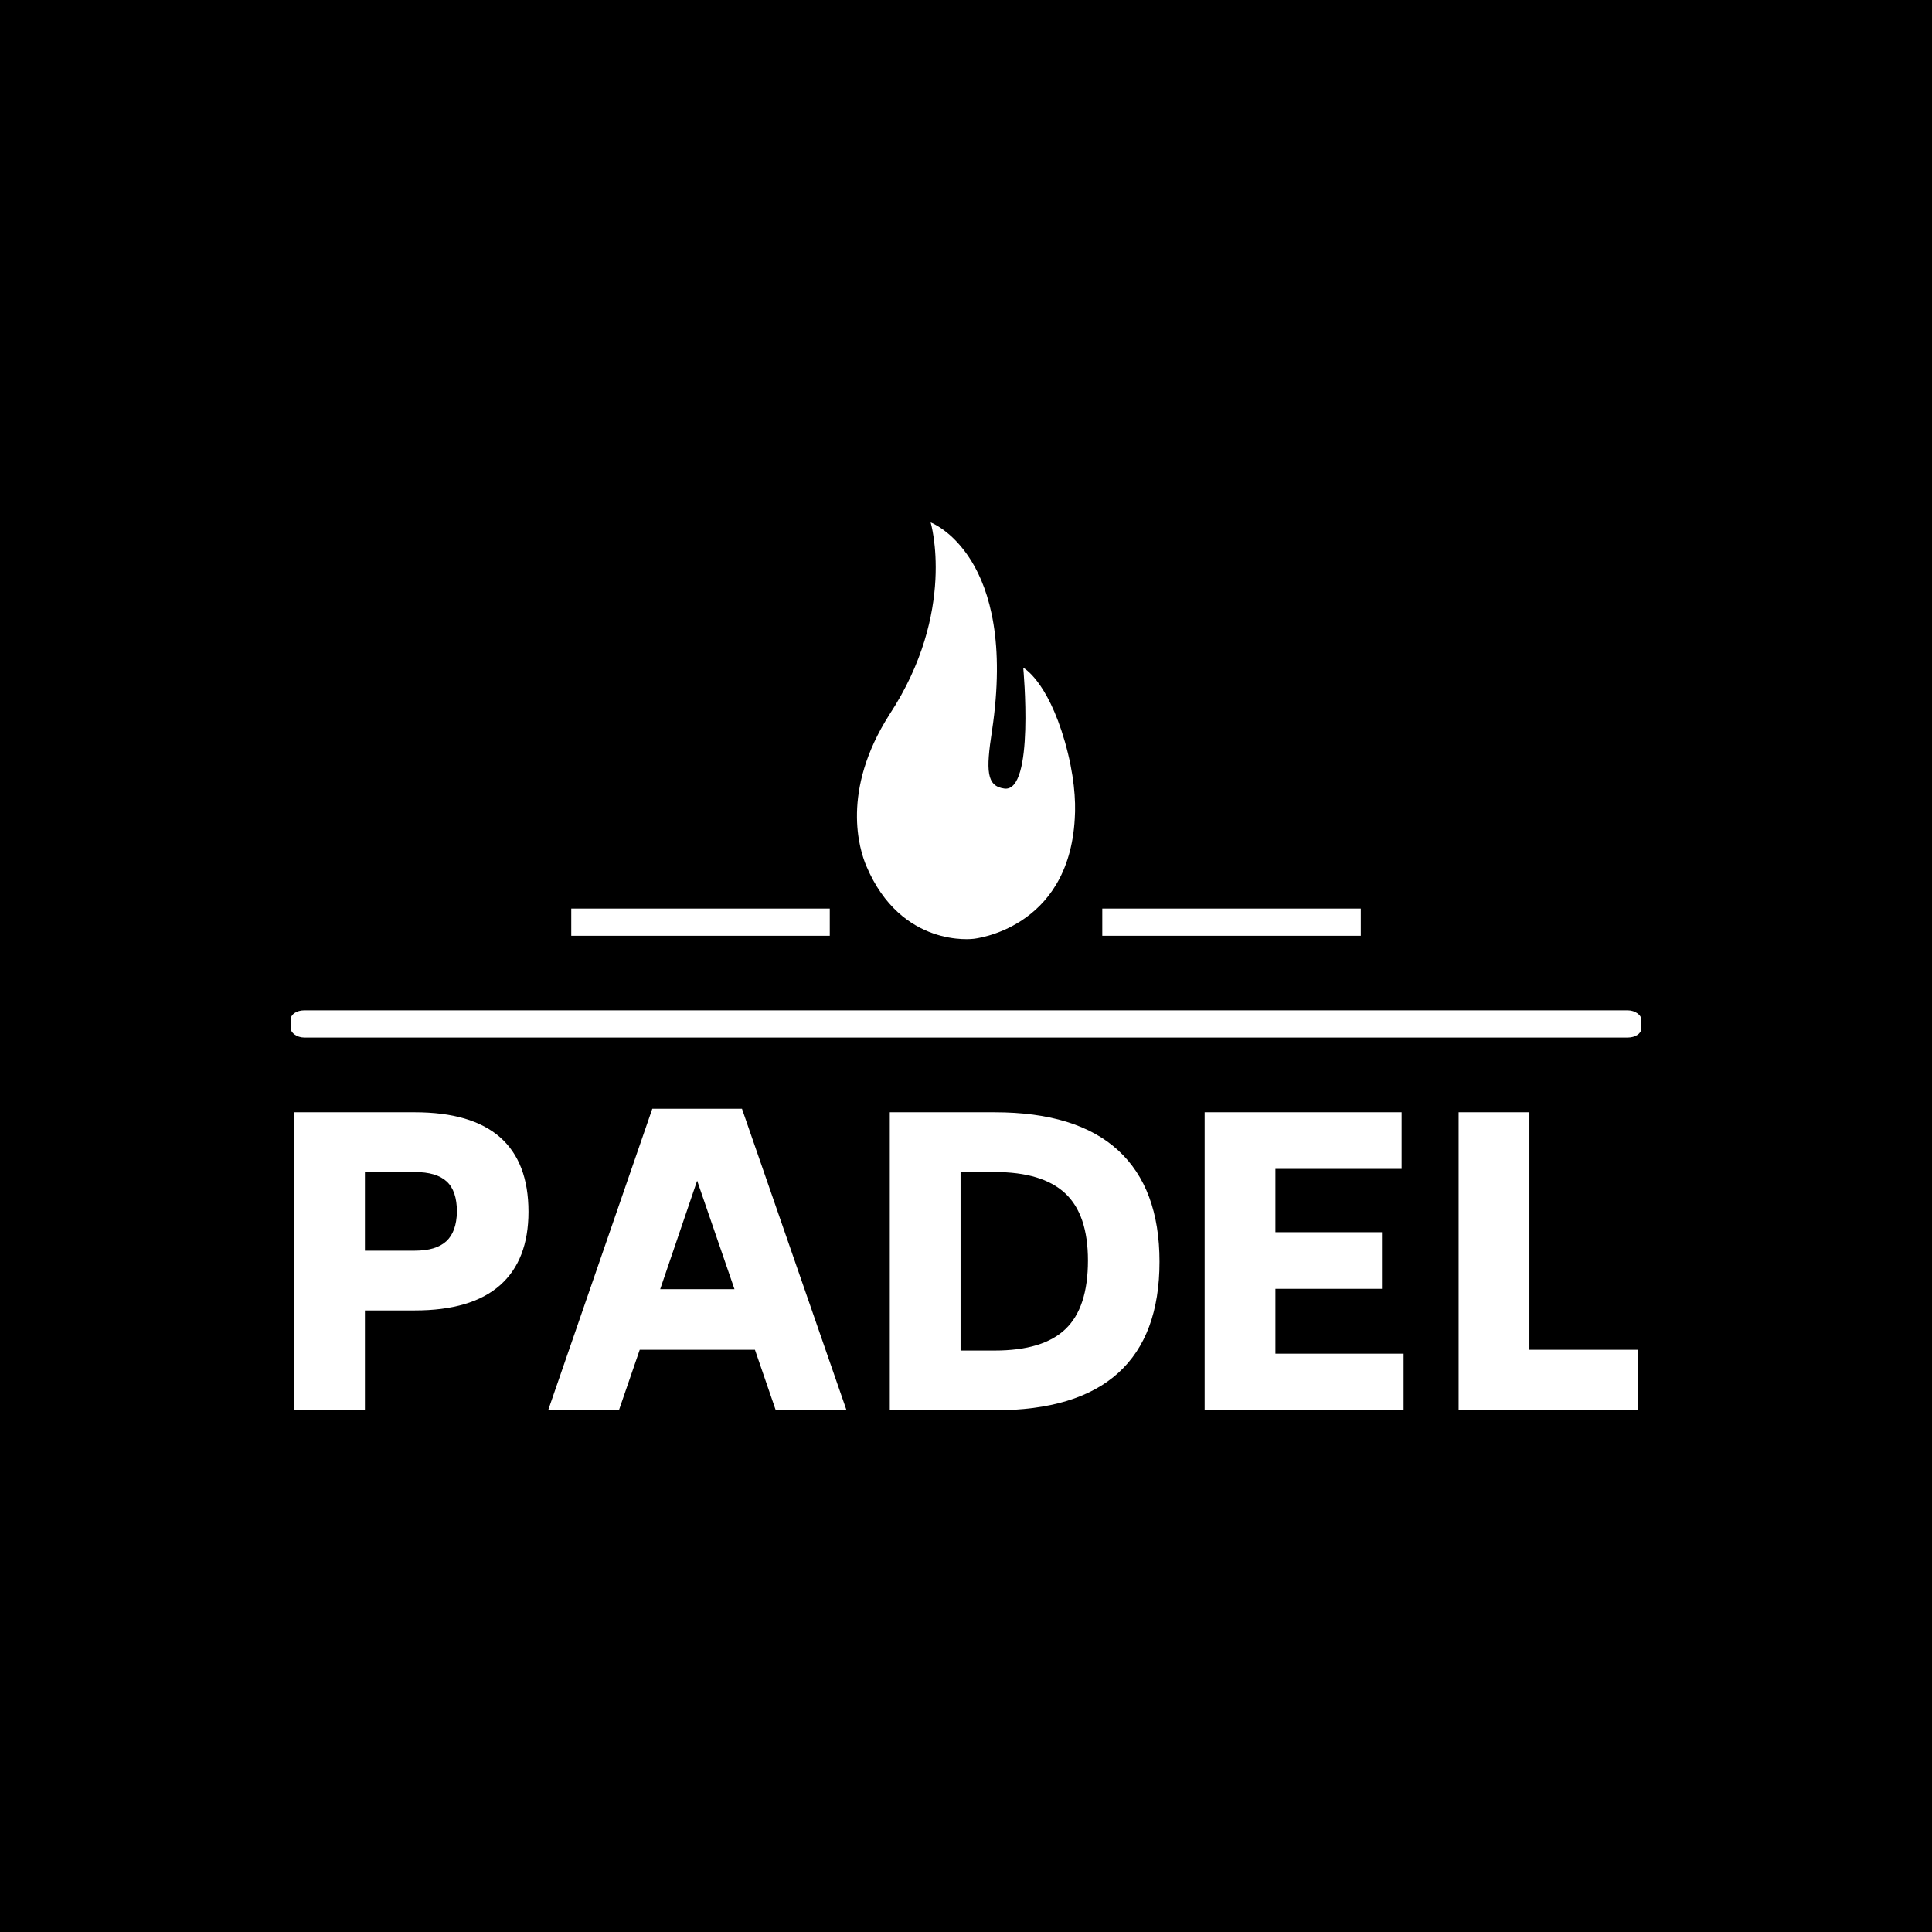 <svg xmlns="http://www.w3.org/2000/svg" version="1.1" xmlns:xlink="http://www.w3.org/1999/xlink" xmlns:svgjs="http://svgjs.dev/svgjs" width="1000" height="1000" viewBox="0 0 1000 1000"><rect width="1000" height="1000" fill="#000000"></rect><g transform="matrix(0.7,0,0,0.7,150.013,270.586)"><svg viewBox="0 0 376 247" data-background-color="#ffffff" preserveAspectRatio="xMidYMid meet" height="656" width="1000" xmlns="http://www.w3.org/2000/svg" xmlns:xlink="http://www.w3.org/1999/xlink"><g id="tight-bounds" transform="matrix(1,0,0,1,-0.007,-0.1)"><svg viewBox="0 0 376.014 247.2" height="247.2" width="376.014"><g><svg viewBox="0 0 397.498 261.324" height="247.2" width="376.014"><g><rect width="397.498" height="8.004" x="0" y="143.612" fill="#ffffff" opacity="1" stroke-width="0" stroke="transparent" fill-opacity="1" class="rect-o-0" data-fill-palette-color="secondary" rx="1%" id="o-0" data-palette-color="#4b91f1"></rect></g><g transform="matrix(1,0,0,1,0.989,172.569)"><svg viewBox="0 0 395.52 88.755" height="88.755" width="395.52"><g><svg viewBox="0 0 395.52 88.755" height="88.755" width="395.52"><g><svg viewBox="0 0 395.52 88.755" height="88.755" width="395.52"><g transform="matrix(1,0,0,1,0,0)"><svg width="395.52" viewBox="4 -38.35 170.89 38.35" height="88.755" data-palette-color="#286884"><path d="M19.35-37.9Q26.55-37.9 30.18-34.73 33.8-31.55 33.8-25.25L33.8-25.25Q33.8-19.1 30.18-15.9 26.55-12.7 19.35-12.7L19.35-12.7 13-12.7 13 0 4 0 4-37.9 19.35-37.9ZM19.35-20.3Q22.05-20.3 23.35-21.5 24.65-22.7 24.7-25.25L24.7-25.25Q24.7-27.9 23.4-29.1 22.1-30.3 19.35-30.3L19.35-30.3 13-30.3 13-20.3 19.35-20.3ZM65.25 0L62.6-7.7 47.95-7.7 45.3 0 36.3 0 49.55-38.35 60.95-38.35 74.25 0 65.25 0ZM50.55-15.4L60-15.4 55.25-29.2 50.55-15.4ZM93.09-37.9Q103.5-37.9 108.77-33.08 114.05-28.25 114.05-18.9L114.05-18.9Q114.05-9.5 108.8-4.75 103.55 0 93.09 0L93.09 0 79.75 0 79.75-37.9 93.09-37.9ZM104.95-19.05Q104.95-24.9 102.05-27.6 99.15-30.3 93.09-30.3L93.09-30.3 88.75-30.3 88.75-7.6 93.09-7.6Q99.25-7.6 102.09-10.33 104.95-13.05 104.95-19.05L104.95-19.05ZM128.79-7.2L145.09-7.2 145.09 0 119.79 0 119.79-37.9 144.84-37.9 144.84-30.7 128.79-30.7 128.79-22.65 142.34-22.65 142.34-15.45 128.79-15.45 128.79-7.2ZM161.09-7.7L174.89-7.7 174.89 0 152.09 0 152.09-37.9 161.09-37.9 161.09-7.7Z" opacity="1" transform="matrix(1,0,0,1,0,0)" fill="#ffffff" class="undefined-text-0" data-fill-palette-color="primary" id="text-0"></path></svg></g></svg></g></svg></g></svg></g><g transform="matrix(1,0,0,1,158.646,0)"><svg viewBox="0 0 80.206 122.659" height="122.659" width="80.206"><g><svg xmlns="http://www.w3.org/2000/svg" xmlns:xlink="http://www.w3.org/1999/xlink" version="1.1" x="8" y="0" viewBox="19.682 3.5 35.573 67.959" enable-background="new 0 0 75 75" xml:space="preserve" height="122.659" width="64.206" class="icon-icon-0" data-fill-palette-color="accent" id="icon-0"><path d="M21.2 59.5c-1.1-2.6-4.2-12.2 3.8-24.7C36 18 31.7 3.5 31.7 3.5S46 8.8 41.7 37.5c-1 6.5-0.9 9 2 9.4 5 0.7 3.1-19.7 3.1-19.7s3.9 2 6.8 12.1c1.5 5.3 1.8 9.5 1.6 12.5-1 18.1-16.5 19.6-16.5 19.6S26.9 73 21.2 59.5z" fill="#ffffff" data-fill-palette-color="accent"></path></svg></g></svg></g><g><rect width="76.085" height="8.004" y="113.655" x="238.852" fill="#ffffff" data-fill-palette-color="secondary"></rect><rect width="76.085" height="8.004" y="113.655" x="82.56" fill="#ffffff" data-fill-palette-color="secondary"></rect></g></svg></g><defs></defs></svg><rect width="376.014" height="247.2" fill="none" stroke="none" visibility="hidden"></rect></g></svg></g></svg>